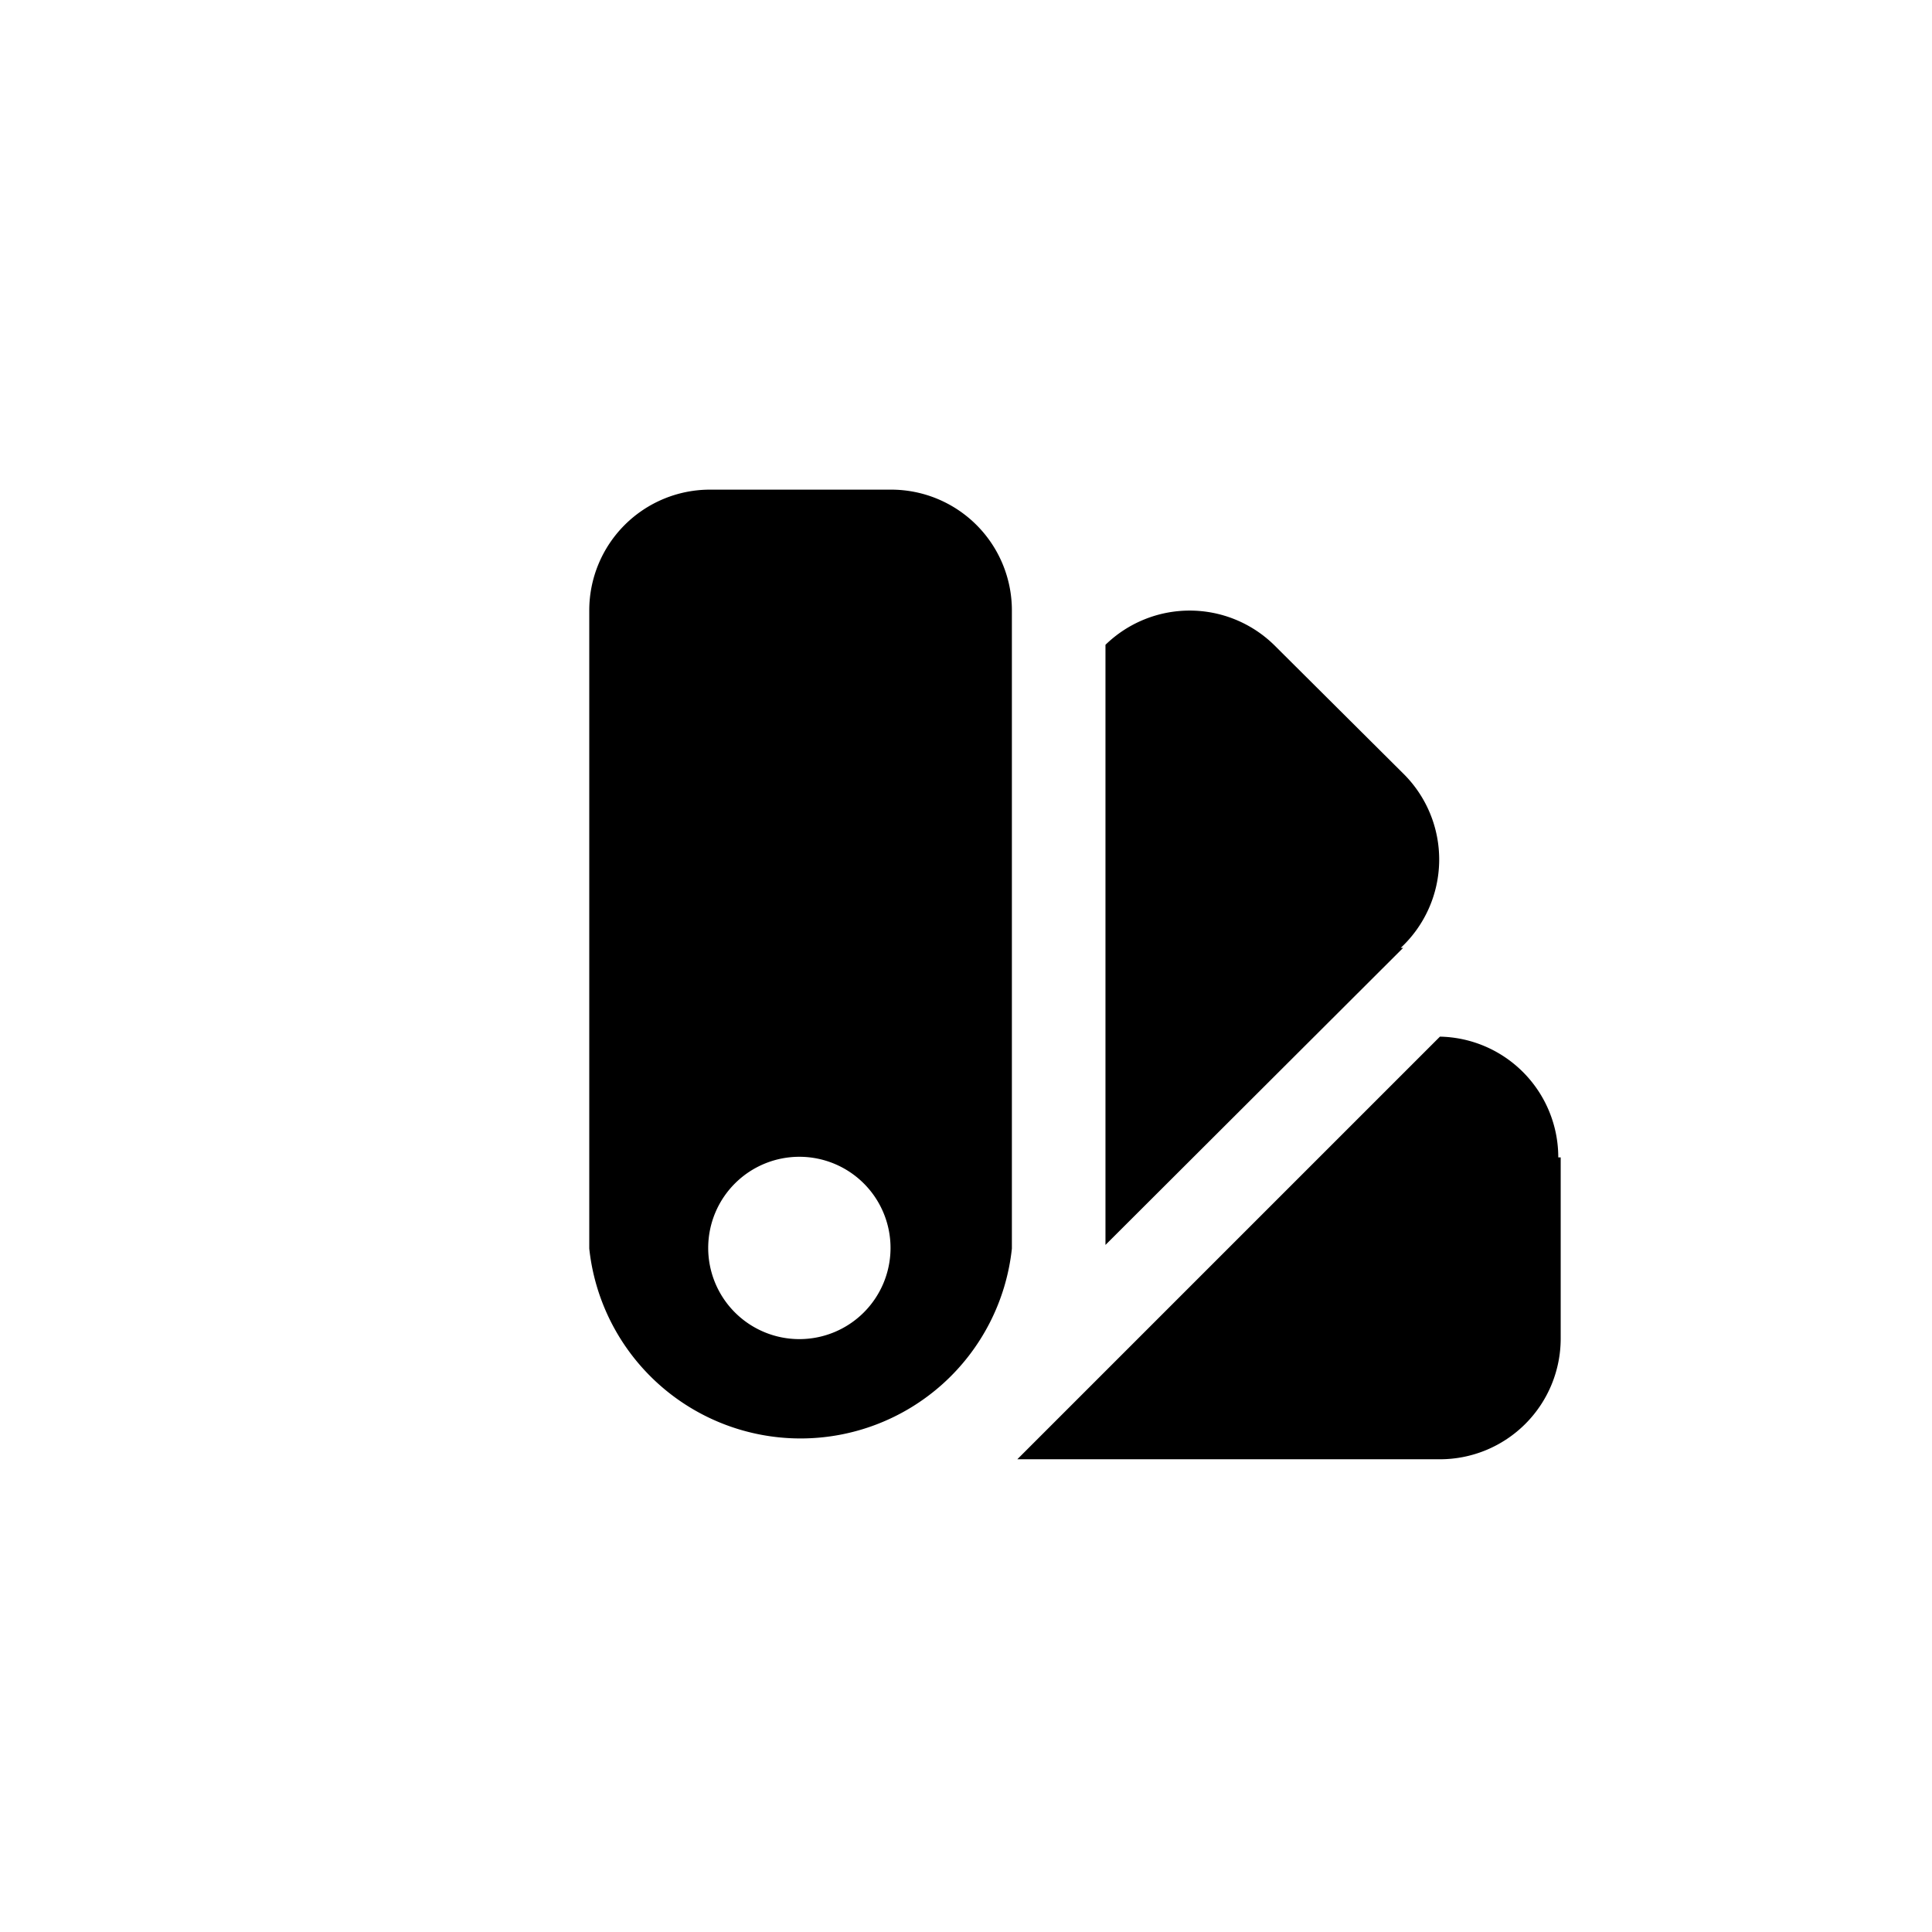 <svg xmlns="http://www.w3.org/2000/svg" width="32" height="32" viewBox="0 0 32 32">
  <g id="Layer_1" data-name="Layer 1">
    <path d="M16.76,10.11a2,2,0,0,0-2-2h-3a2,2,0,0,0-2,2V20.68a3.52,3.52,0,0,0,7,0ZM13.24,22.18a1.51,1.51,0,1,1,1.51-1.5A1.51,1.51,0,0,1,13.24,22.18Zm10-6.48-4.93,4.92V10.68a2,2,0,0,1,2.79,0l2.14,2.13A2,2,0,0,1,23.2,15.7Zm2.61,3.47v3a2,2,0,0,1-2,2h-7l7-7A2,2,0,0,1,25.81,19.17Z" style="fill: currentColor"/>
  </g>
</svg>
